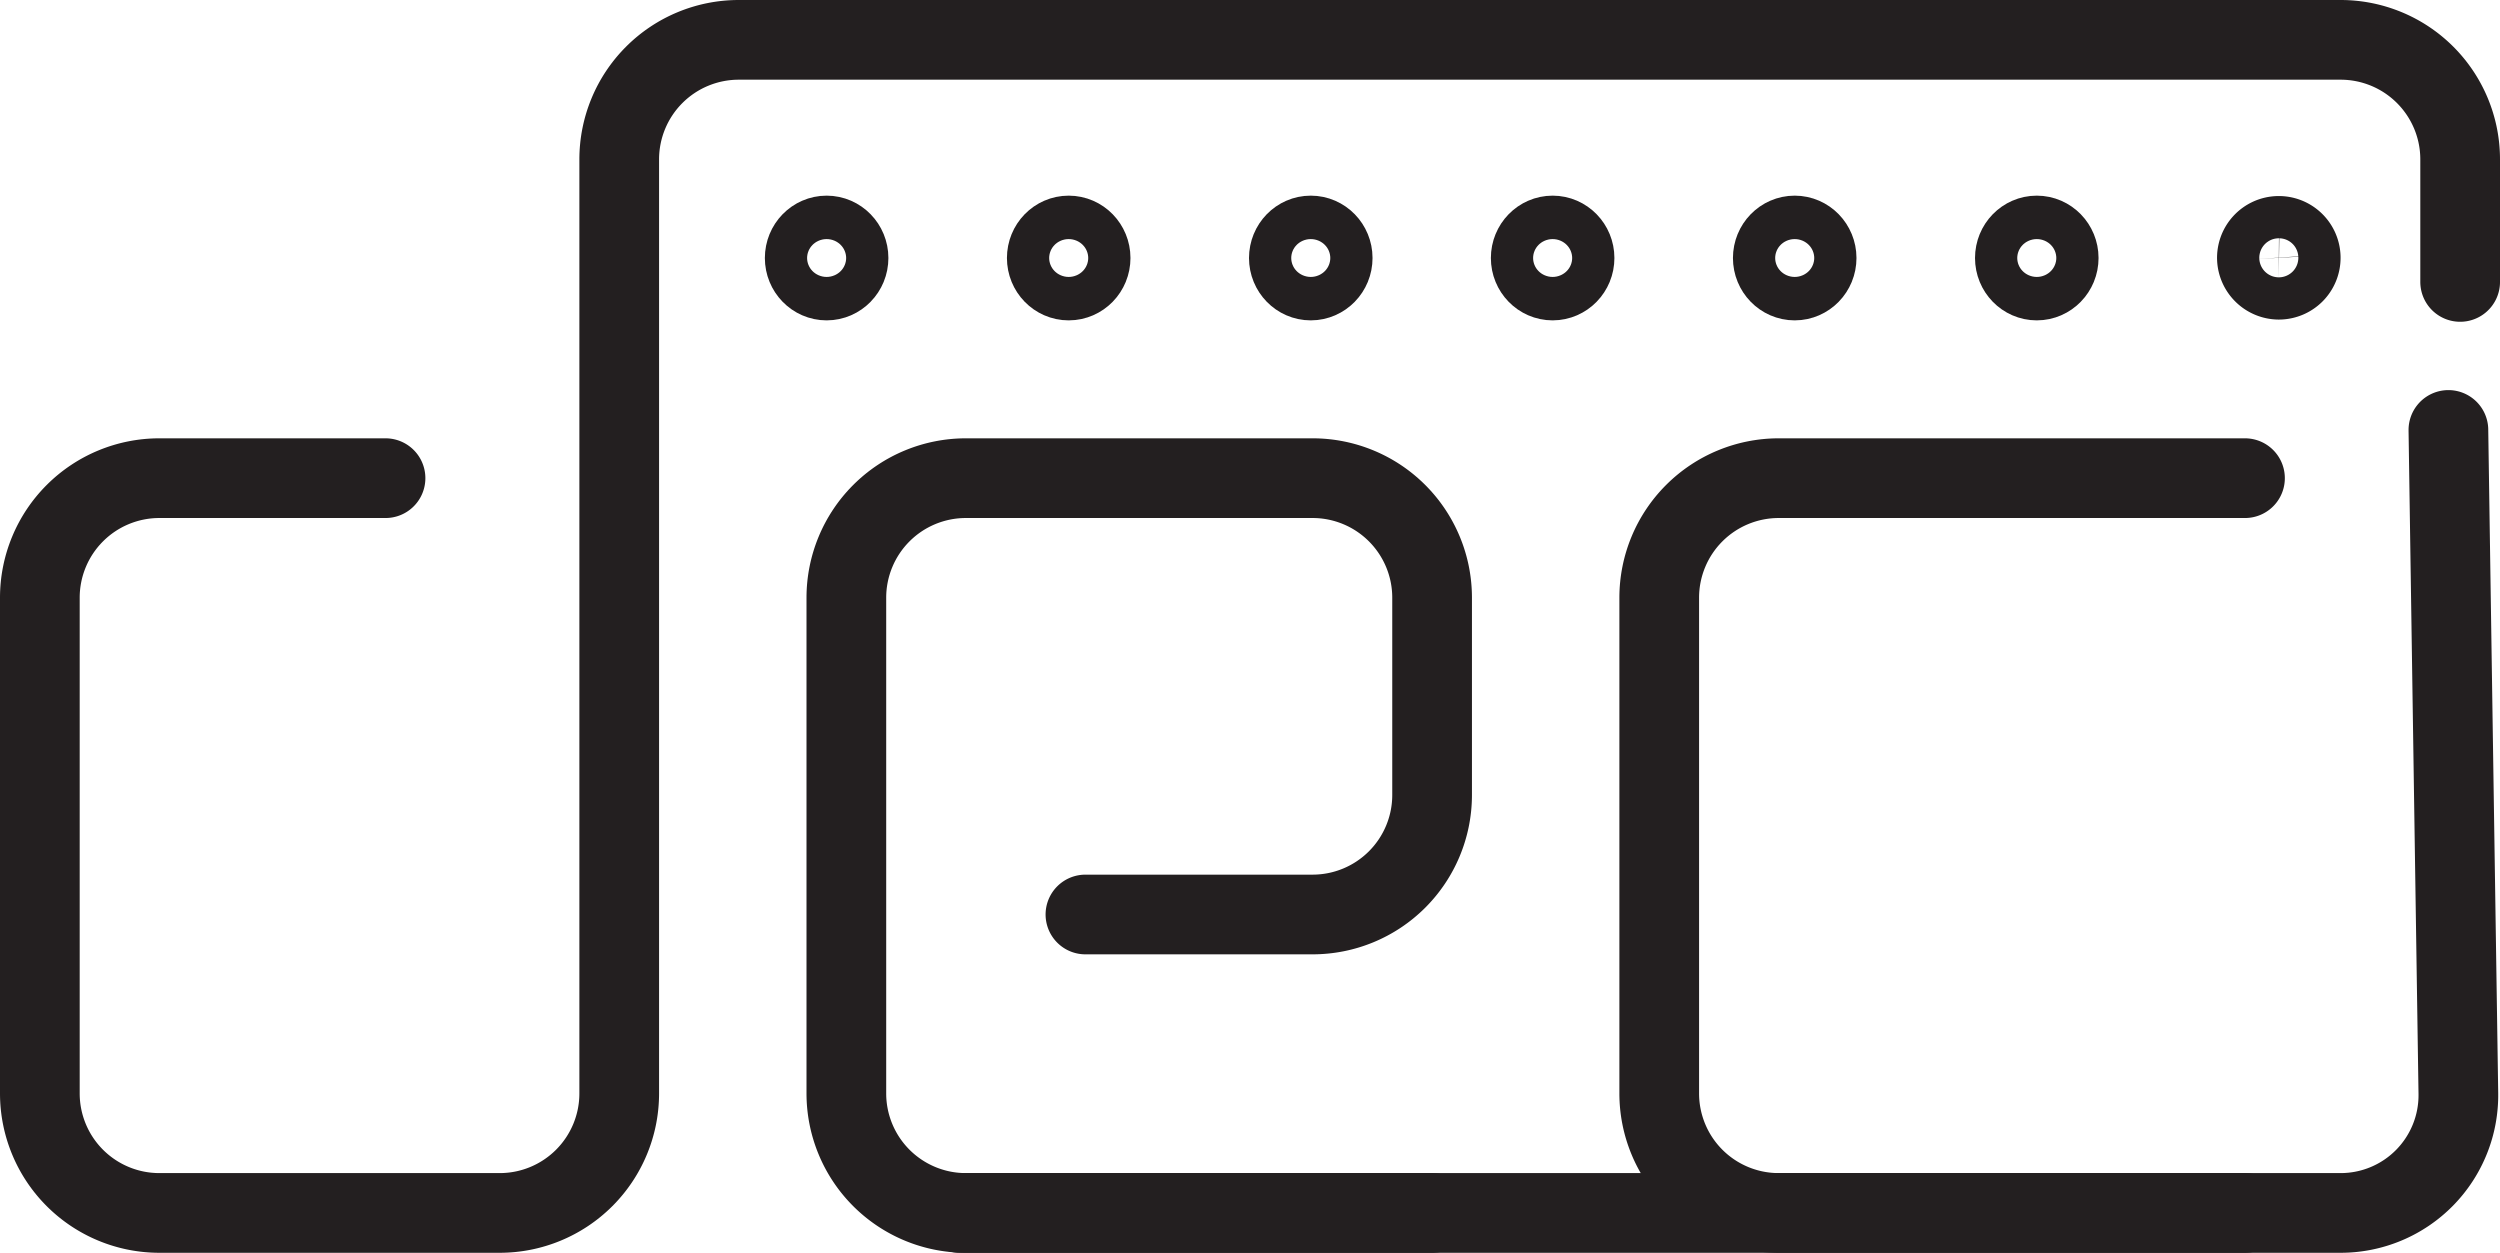 <svg xmlns="http://www.w3.org/2000/svg" viewBox="0 0 125.48 62.88"><defs><style>.cls-1,.cls-2{fill:none;stroke:#231f20;stroke-linecap:round;stroke-linejoin:round;}.cls-1{stroke-width:4px;}.cls-2{stroke-width:4.08px;}</style></defs><g id="Layer_2" data-name="Layer 2"><g id="Layer_1-2" data-name="Layer 1"><path class="cls-1" d="M71.88,60.88H48.48a6,6,0,0,1-6-6V30a6,6,0,0,1,6-6h17.4a6,6,0,0,1,6,6v9.9a6,6,0,0,1-6,6H54.48"/><path class="cls-1" d="M112.68,60.88H89.28a6,6,0,0,1-6-6V30a6,6,0,0,1,6-6h23.4"/><path class="cls-1" d="M48.18,60.88h69.3a5.91,5.91,0,0,0,5.91-6l-.5-33.3"/><path class="cls-1" d="M123.48,14.15V8a6,6,0,0,0-6-6H37.08a6,6,0,0,0-6,6V54.88a6,6,0,0,1-6,6H8a6,6,0,0,1-6-6V30a6,6,0,0,1,6-6H19.35"/><path class="cls-2" d="M113.32,13A1.06,1.06,0,1,1,114.37,14,1.07,1.07,0,0,1,113.32,13Z"/><ellipse class="cls-2" cx="102.23" cy="12.95" rx="1.06" ry="1.09"/><ellipse class="cls-2" cx="90.08" cy="12.95" rx="1.06" ry="1.09"/><ellipse class="cls-2" cx="77.93" cy="12.95" rx="1.06" ry="1.09"/><ellipse class="cls-2" cx="65.79" cy="12.95" rx="1.06" ry="1.09"/><ellipse class="cls-2" cx="53.64" cy="12.95" rx="1.06" ry="1.09"/><ellipse class="cls-2" cx="41.49" cy="12.95" rx="1.06" ry="1.09"/></g></g></svg>